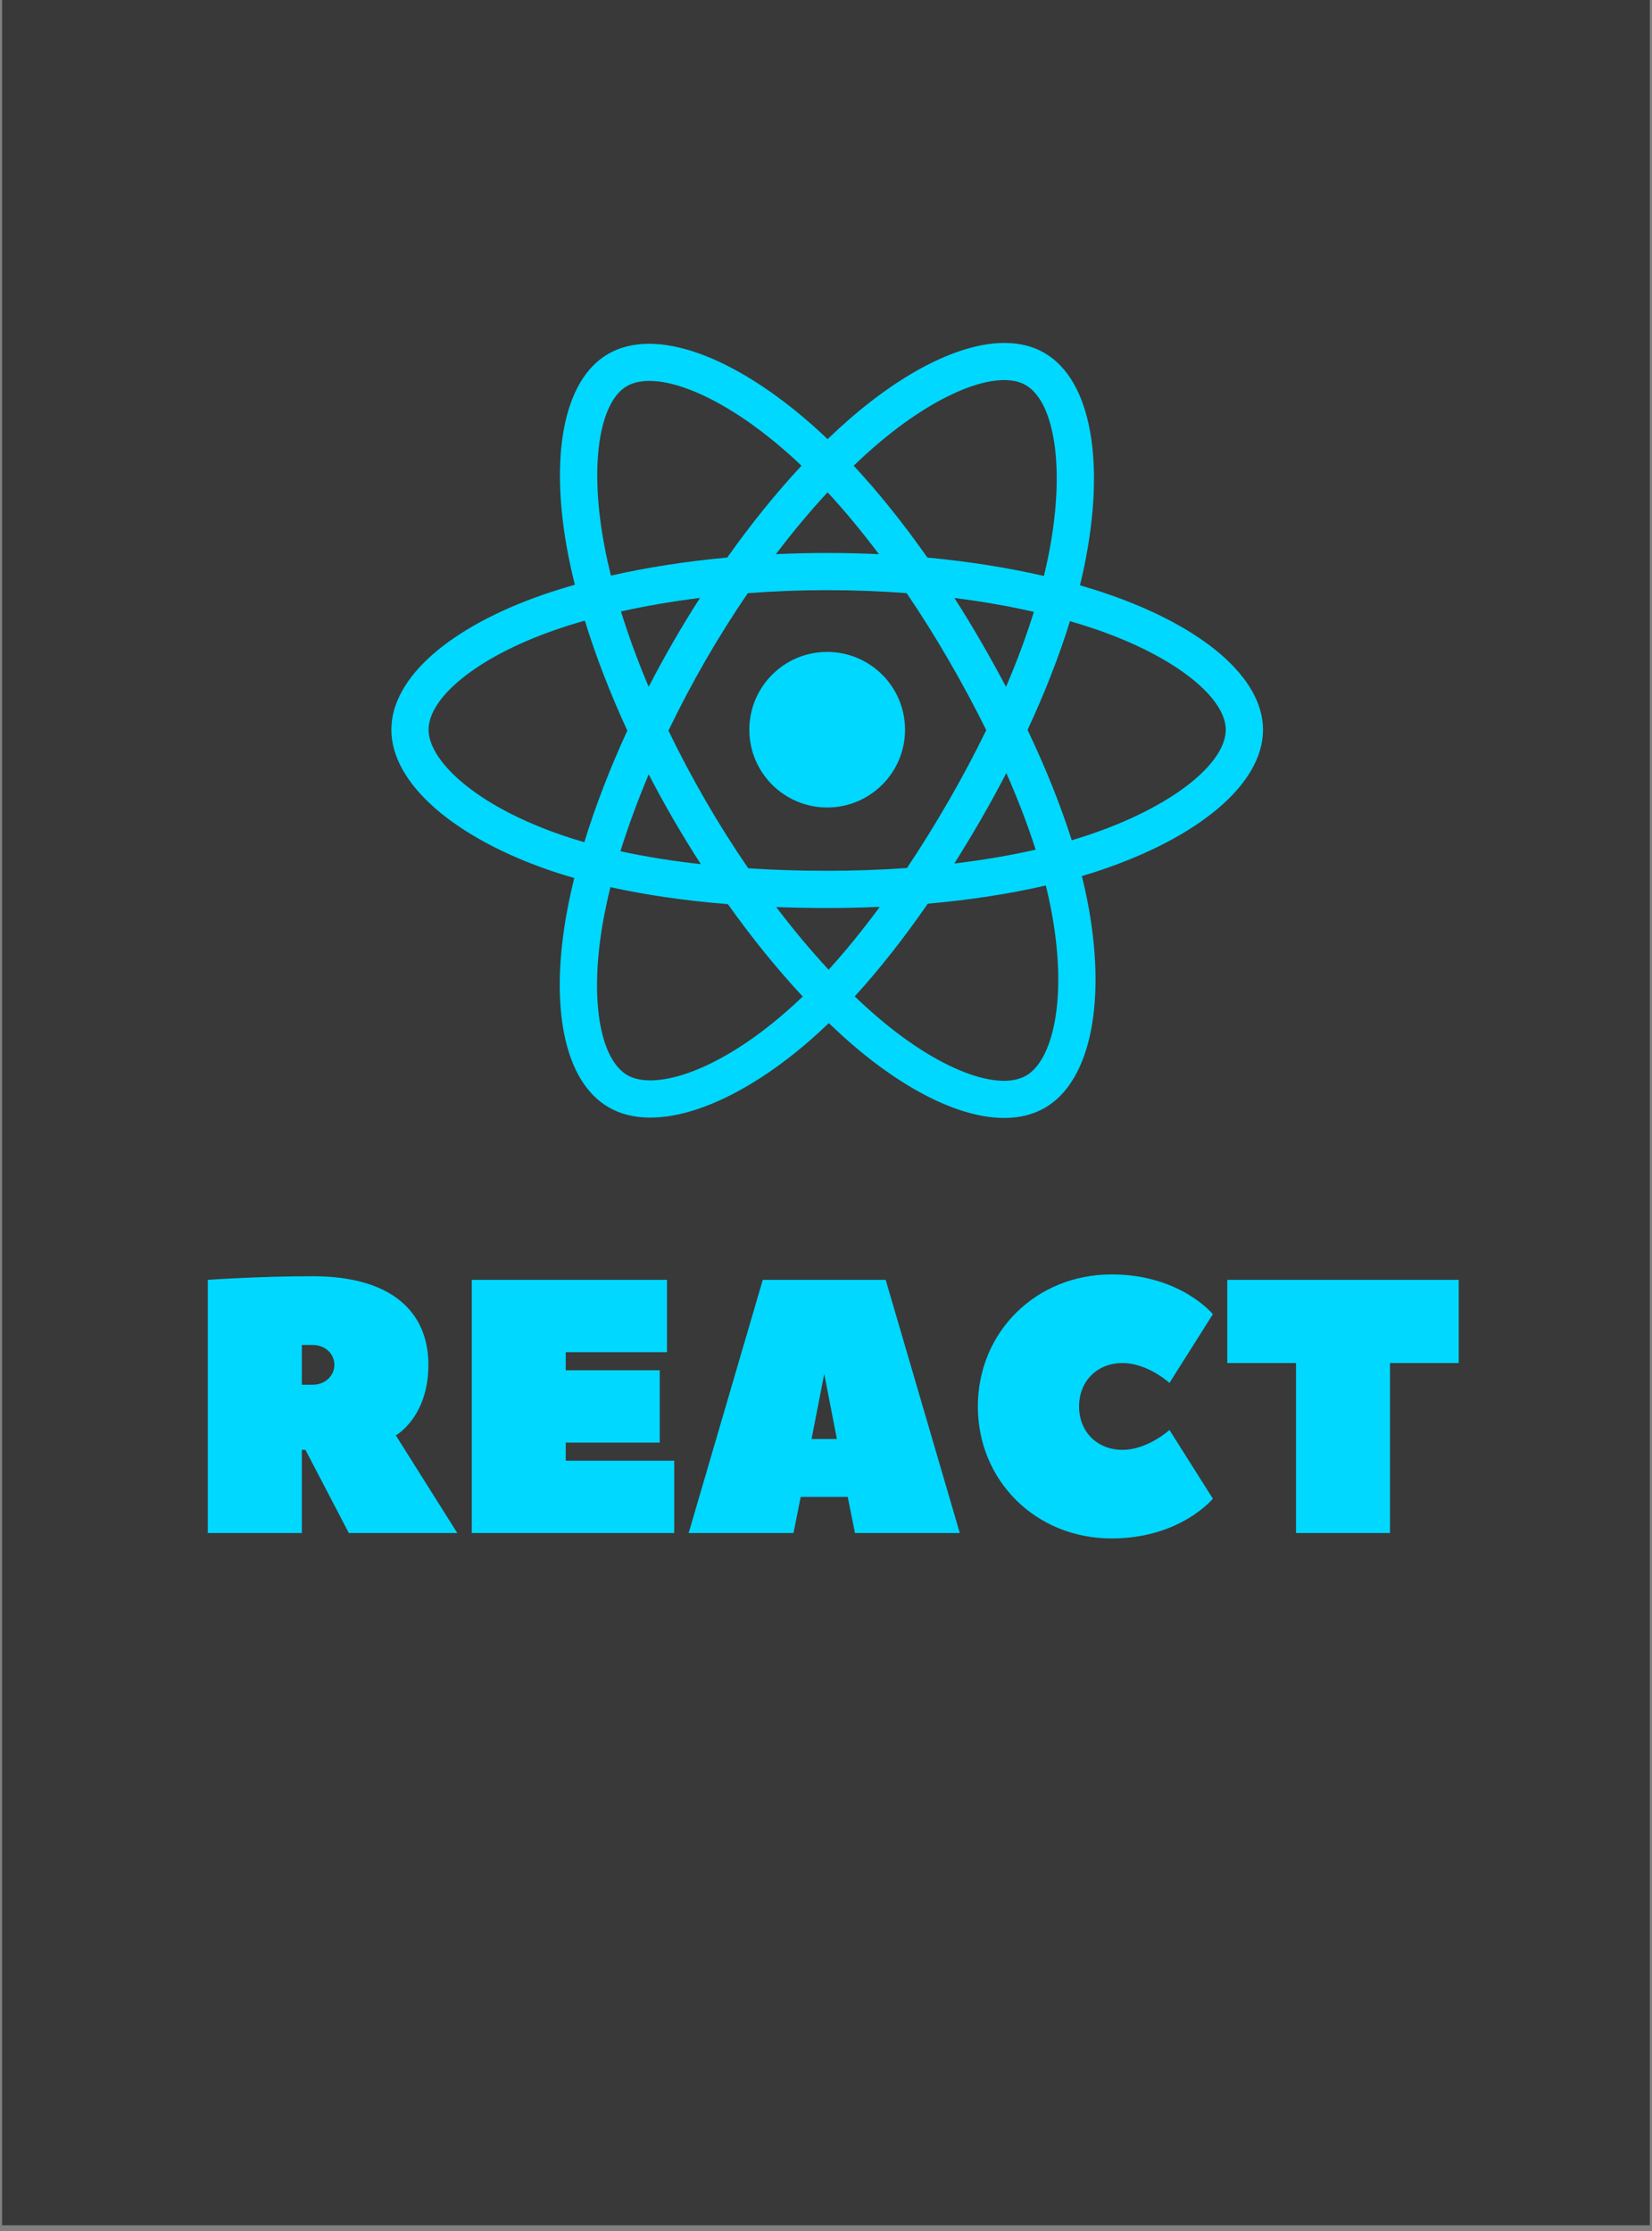 <svg xmlns="http://www.w3.org/2000/svg" xmlns:xlink="http://www.w3.org/1999/xlink" width="200" zoomAndPan="magnify" viewBox="0 0 150 202.5" height="270" preserveAspectRatio="xMidYMid meet" version="1.0"><rect x="0" y="0" width="150" height="202.5" fill="#808080" stroke="none"/><defs><g/><clipPath id="id1"><path d="M 0.184 0 L 149.812 0 L 149.812 202 L 0.184 202 Z M 0.184 0 " clip-rule="nonzero"/></clipPath><clipPath id="id2"><path d="M 35.453 31 L 114.758 31 L 114.758 102 L 35.453 102 Z M 35.453 31 " clip-rule="nonzero"/></clipPath></defs><g clip-path="url(#id1)"><path fill="#393939" d="M 0.184 0 L 149.816 0 L 149.816 202 L 0.184 202 Z M 0.184 0 " fill-opacity="1" fill-rule="nonzero"/><path fill="#ffffff" d="M 0.184 0 L 149.816 0 L 149.816 202 L 0.184 202 Z M 0.184 0 " fill-opacity="1" fill-rule="nonzero"/><path fill="#393939" d="M 0.184 0 L 149.816 0 L 149.816 202 L 0.184 202 Z M 0.184 0 " fill-opacity="1" fill-rule="nonzero"/></g><g clip-path="url(#id2)"><path fill="#00d8ff" d="M 100.605 53.93 C 99.789 53.645 98.938 53.379 98.059 53.125 C 98.203 52.539 98.336 51.961 98.453 51.391 C 100.383 42.039 99.121 34.504 94.816 32.023 C 90.688 29.645 83.934 32.125 77.113 38.055 C 76.457 38.625 75.801 39.227 75.145 39.859 C 74.703 39.441 74.27 39.039 73.832 38.648 C 66.684 32.312 59.52 29.641 55.219 32.125 C 51.094 34.512 49.871 41.594 51.609 50.457 C 51.777 51.312 51.973 52.188 52.195 53.078 C 51.18 53.363 50.199 53.672 49.266 53.996 C 40.887 56.914 35.535 61.488 35.535 66.234 C 35.535 71.133 41.277 76.051 50.008 79.031 C 50.695 79.266 51.41 79.488 52.145 79.695 C 51.906 80.656 51.699 81.598 51.523 82.52 C 49.871 91.23 51.16 98.145 55.277 100.512 C 59.523 102.961 66.656 100.445 73.602 94.383 C 74.152 93.902 74.703 93.395 75.254 92.863 C 75.969 93.547 76.684 94.199 77.391 94.812 C 84.117 100.594 90.762 102.93 94.871 100.555 C 99.117 98.098 100.5 90.668 98.707 81.629 C 98.57 80.938 98.41 80.234 98.23 79.52 C 98.734 79.371 99.227 79.215 99.703 79.059 C 108.777 76.051 114.68 71.199 114.68 66.234 C 114.68 61.473 109.156 56.867 100.605 53.93 Z M 98.641 75.852 C 98.207 75.992 97.762 76.133 97.312 76.266 C 96.309 73.102 94.957 69.73 93.301 66.25 C 94.883 62.852 96.18 59.527 97.152 56.379 C 97.965 56.613 98.75 56.863 99.508 57.121 C 106.832 59.641 111.297 63.367 111.297 66.234 C 111.297 69.289 106.477 73.258 98.641 75.852 Z M 95.387 82.285 C 96.184 86.281 96.293 89.895 95.77 92.719 C 95.297 95.258 94.348 96.953 93.176 97.629 C 90.684 99.07 85.348 97.195 79.598 92.25 C 78.938 91.684 78.273 91.078 77.609 90.438 C 79.836 88 82.066 85.168 84.242 82.023 C 88.066 81.688 91.68 81.129 94.961 80.375 C 95.121 81.023 95.266 81.66 95.387 82.285 Z M 62.516 97.379 C 60.082 98.238 58.141 98.266 56.965 97.59 C 54.469 96.148 53.434 90.598 54.848 83.148 C 55.012 82.297 55.203 81.422 55.426 80.523 C 58.668 81.242 62.258 81.758 66.09 82.066 C 68.281 85.145 70.574 87.973 72.887 90.449 C 72.383 90.938 71.879 91.402 71.375 91.836 C 68.305 94.52 65.23 96.422 62.516 97.379 Z M 51.102 75.832 C 47.242 74.516 44.055 72.805 41.871 70.934 C 39.906 69.254 38.914 67.586 38.914 66.234 C 38.914 63.355 43.211 59.684 50.379 57.188 C 51.25 56.883 52.16 56.598 53.102 56.332 C 54.094 59.547 55.391 62.914 56.961 66.316 C 55.371 69.766 54.055 73.188 53.055 76.445 C 52.383 76.25 51.73 76.047 51.102 75.832 Z M 54.93 49.809 C 53.441 42.215 54.43 36.488 56.914 35.051 C 59.562 33.52 65.418 35.703 71.586 41.176 C 71.98 41.527 72.379 41.891 72.777 42.27 C 70.477 44.738 68.203 47.547 66.035 50.605 C 62.312 50.949 58.746 51.504 55.473 52.246 C 55.266 51.418 55.082 50.605 54.93 49.809 Z M 89.066 58.23 C 88.285 56.879 87.48 55.559 86.66 54.277 C 89.188 54.594 91.605 55.02 93.875 55.535 C 93.195 57.723 92.348 60.004 91.344 62.348 C 90.629 60.984 89.867 59.609 89.066 58.23 Z M 75.145 44.684 C 76.707 46.371 78.266 48.258 79.805 50.301 C 78.254 50.227 76.688 50.191 75.105 50.191 C 73.543 50.191 71.988 50.227 70.449 50.301 C 71.984 48.273 73.562 46.391 75.145 44.684 Z M 61.133 58.254 C 60.352 59.609 59.605 60.973 58.898 62.344 C 57.914 60.012 57.07 57.715 56.383 55.5 C 58.641 54.996 61.051 54.582 63.559 54.27 C 62.727 55.566 61.918 56.895 61.133 58.254 Z M 63.633 78.438 C 61.039 78.148 58.594 77.758 56.336 77.266 C 57.035 75.012 57.898 72.672 58.902 70.285 C 59.613 71.656 60.359 73.02 61.148 74.379 C 61.949 75.762 62.781 77.113 63.633 78.438 Z M 75.238 88.02 C 73.637 86.293 72.035 84.383 70.477 82.328 C 71.992 82.387 73.535 82.418 75.105 82.418 C 76.723 82.418 78.316 82.379 79.883 82.312 C 78.344 84.402 76.785 86.316 75.238 88.02 Z M 91.375 70.164 C 92.434 72.574 93.328 74.902 94.035 77.121 C 91.738 77.645 89.262 78.062 86.652 78.379 C 87.473 77.078 88.285 75.734 89.082 74.355 C 89.887 72.957 90.652 71.559 91.375 70.164 Z M 86.152 72.668 C 84.914 74.812 83.645 76.855 82.355 78.785 C 80.008 78.953 77.582 79.039 75.105 79.039 C 72.645 79.039 70.246 78.965 67.941 78.812 C 66.598 76.859 65.301 74.809 64.074 72.688 C 62.848 70.57 61.719 68.438 60.695 66.316 C 61.719 64.191 62.844 62.051 64.062 59.941 C 65.285 57.824 66.57 55.781 67.902 53.84 C 70.254 53.66 72.668 53.566 75.105 53.566 C 77.559 53.566 79.973 53.66 82.324 53.84 C 83.637 55.77 84.914 57.805 86.141 59.922 C 87.383 62.066 88.523 64.188 89.551 66.27 C 88.523 68.383 87.387 70.527 86.152 72.668 Z M 93.125 34.949 C 95.777 36.477 96.809 42.633 95.141 50.707 C 95.035 51.223 94.914 51.746 94.785 52.281 C 91.504 51.523 87.938 50.961 84.207 50.609 C 82.031 47.516 79.777 44.703 77.512 42.27 C 78.121 41.684 78.73 41.125 79.332 40.602 C 85.176 35.52 90.641 33.516 93.125 34.949 Z M 75.105 59.172 C 79.008 59.172 82.176 62.332 82.176 66.234 C 82.176 70.133 79.008 73.293 75.105 73.293 C 71.207 73.293 68.039 70.133 68.039 66.234 C 68.039 62.332 71.207 59.172 75.105 59.172 Z M 75.105 59.172 " fill-opacity="1" fill-rule="nonzero"/></g><g fill="#00d8ff" fill-opacity="1"><g transform="translate(16.901, 139.148)"><g><path d="M 24.621 0 L 19.039 -8.863 C 19.039 -8.863 21.996 -10.504 21.996 -15.266 C 21.996 -20.027 18.711 -23.309 11.488 -23.309 C 6.566 -23.309 1.969 -22.98 1.969 -22.98 L 1.969 0 L 10.504 0 L 10.504 -7.551 L 10.832 -7.551 L 14.773 0 Z M 10.504 -13.461 L 10.504 -17.07 L 11.488 -17.07 C 12.641 -17.07 13.461 -16.25 13.461 -15.266 C 13.461 -14.281 12.641 -13.461 11.488 -13.461 Z M 10.504 -13.461 "/></g></g></g><g fill="#00d8ff" fill-opacity="1"><g transform="translate(40.864, 139.148)"><g><path d="M 10.504 -8.207 L 19.039 -8.207 L 19.039 -14.773 L 10.504 -14.773 L 10.504 -16.414 L 19.699 -16.414 L 19.699 -22.98 L 1.969 -22.98 L 1.969 0 L 20.355 0 L 20.355 -6.566 L 10.504 -6.566 Z M 10.504 -8.207 "/></g></g></g><g fill="#00d8ff" fill-opacity="1"><g transform="translate(62.2, 139.148)"><g><path d="M 18.219 -22.98 L 7.059 -22.98 L 0.328 0 L 9.848 0 L 10.504 -3.281 L 14.773 -3.281 L 15.43 0 L 24.949 0 C 24.949 0 18.254 -22.848 18.219 -22.98 Z M 11.488 -8.535 L 12.641 -14.445 L 13.789 -8.535 Z M 11.488 -8.535 "/></g></g></g><g fill="#00d8ff" fill-opacity="1"><g transform="translate(87.475, 139.148)"><g><path d="M 1.312 -11.488 C 1.312 -4.762 6.566 0.492 13.461 0.492 C 19.699 0.492 22.652 -3.117 22.652 -3.117 L 18.711 -9.355 C 18.711 -9.355 16.742 -7.551 14.445 -7.551 C 12.148 -7.551 10.504 -9.191 10.504 -11.488 C 10.504 -13.789 12.148 -15.43 14.445 -15.43 C 16.742 -15.43 18.711 -13.625 18.711 -13.625 L 22.652 -19.863 C 22.652 -19.863 19.699 -23.473 13.461 -23.473 C 6.566 -23.473 1.312 -18.219 1.312 -11.488 Z M 1.312 -11.488 "/></g></g></g><g fill="#00d8ff" fill-opacity="1"><g transform="translate(110.781, 139.148)"><g><path d="M 0.656 -22.98 L 0.656 -15.43 L 6.895 -15.43 L 6.895 0 L 15.43 0 L 15.43 -15.43 L 21.668 -15.43 L 21.668 -22.98 Z M 0.656 -22.98 "/></g></g></g><g fill="#ffffff" fill-opacity="1"><g transform="translate(75.586, 105.269)"><g/></g></g></svg>